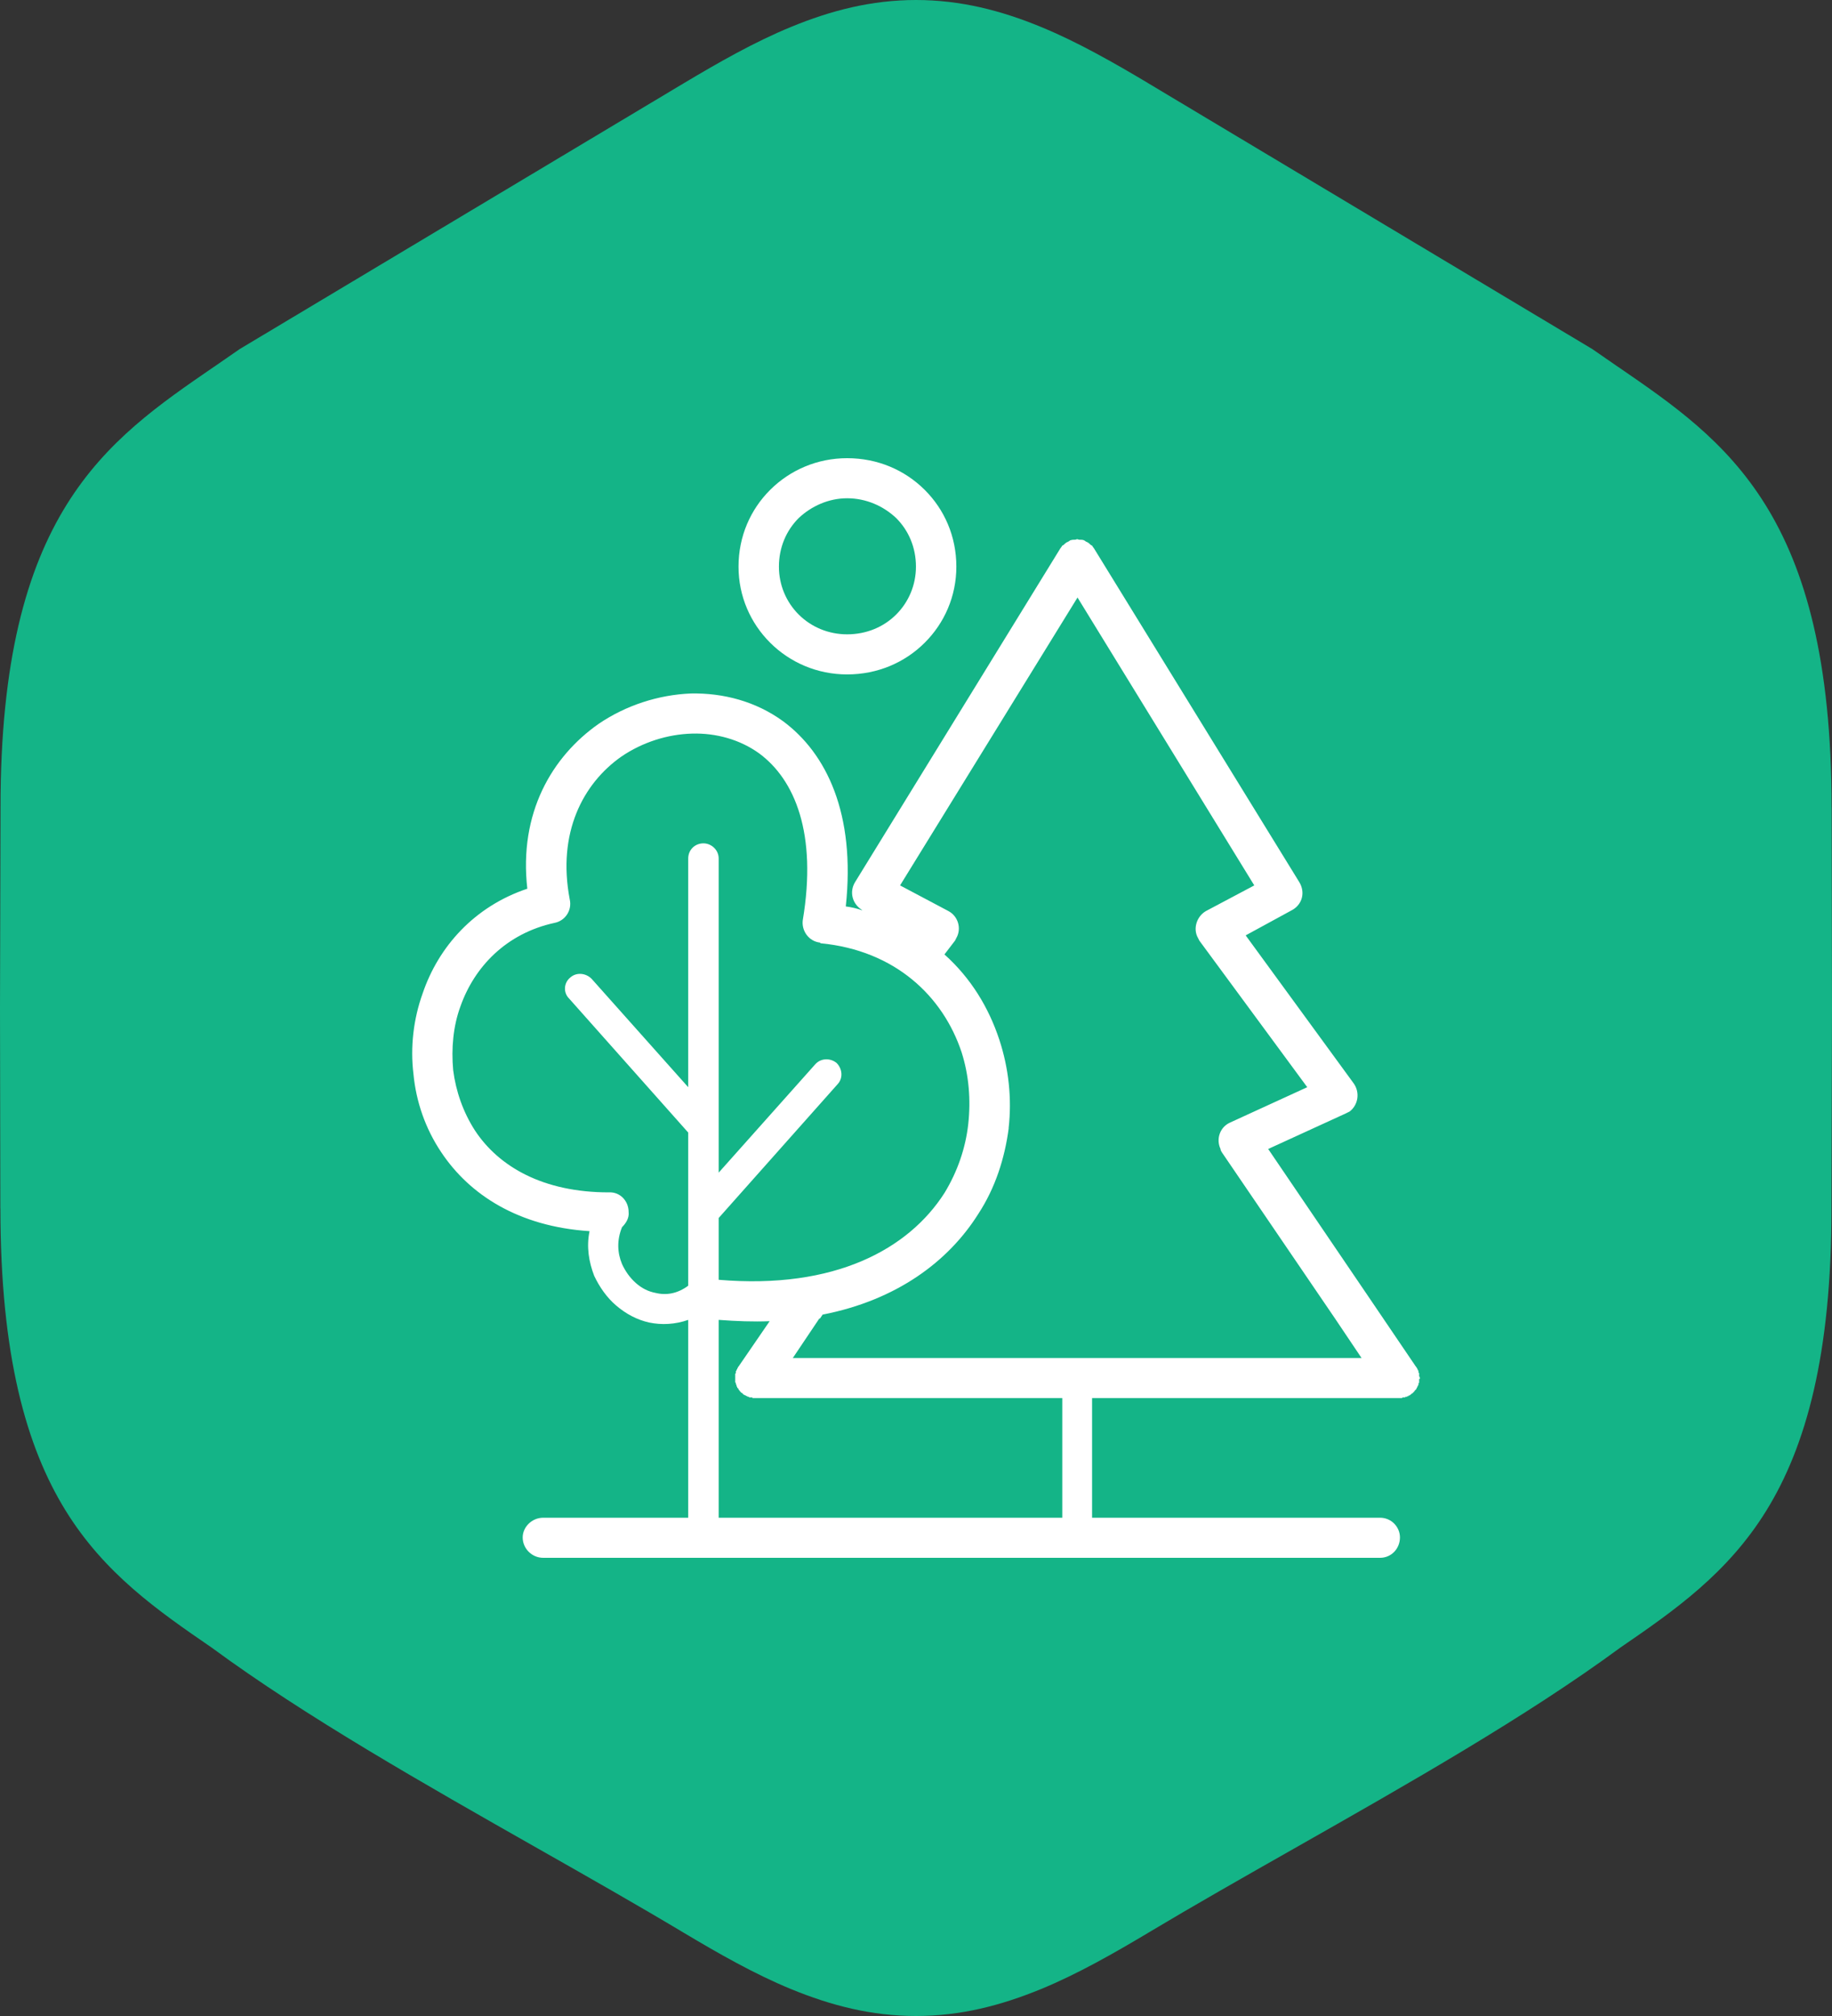 <svg width="80" height="88" viewBox="0 0 80 88" fill="none" xmlns="http://www.w3.org/2000/svg">
<rect x="0" y="0" width="80" height="88" fill="#333333" stroke="none"/>
<path fill-rule="evenodd" clip-rule="evenodd" d="M37.2 87.682C38.094 87.884 39.026 88 40 88C40.974 88 41.906 87.884 42.8 87.682C43.7 87.479 44.584 87.183 45.453 86.827C46.264 86.493 47.056 86.104 47.831 85.688C48.656 85.245 49.401 84.808 50.121 84.38L50.12 84.379C52.146 83.167 54.316 81.935 56.532 80.678C61.483 77.868 66.669 74.925 70.739 71.932L70.761 71.916C73.122 70.298 75.443 68.681 77.141 65.926C78.853 63.147 79.981 59.16 79.976 52.754L80 44L79.985 35.246H79.982C79.982 22.408 75.376 19.249 70.649 16.007L70.646 16.006L70.645 16.006L69.533 15.237L50.12 3.621L50.121 3.62C49.401 3.191 48.656 2.755 47.83 2.312C47.056 1.896 46.264 1.507 45.453 1.174C44.585 0.816 43.701 0.521 42.801 0.318C41.906 0.116 40.974 0 40 0C39.026 0 38.094 0.116 37.199 0.318C36.299 0.521 35.415 0.816 34.547 1.174C33.736 1.506 32.944 1.896 32.17 2.311C31.372 2.74 30.616 3.182 29.88 3.621L10.467 15.237L9.355 16.006L9.354 16.006L9.351 16.007C4.623 19.25 0.015 22.41 0.023 35.246L0 44L0.015 52.754H0.018C0.018 59.163 1.146 63.15 2.858 65.926C4.557 68.681 6.878 70.298 9.239 71.916L9.261 71.932C13.328 74.923 18.513 77.865 23.462 80.674C25.681 81.933 27.852 83.165 29.88 84.379C30.615 84.817 31.371 85.26 32.169 85.688C32.944 86.104 33.736 86.493 34.547 86.827C35.415 87.183 36.299 87.479 37.2 87.682V87.682Z" fill="#14B487"/>
<path d="M26.584 52.048C27.075 52.019 27.451 52.421 27.451 52.908C27.48 53.167 27.335 53.396 27.162 53.568C26.93 54.142 26.959 54.687 27.162 55.175C27.306 55.491 27.509 55.778 27.769 56.007C28.029 56.237 28.318 56.38 28.636 56.438C29.099 56.552 29.59 56.466 30.053 56.122V49.437L24.849 43.584C24.589 43.326 24.618 42.895 24.907 42.666C25.167 42.436 25.572 42.465 25.832 42.723L30.053 47.457V37.473C30.053 37.1 30.342 36.813 30.718 36.813C31.065 36.813 31.383 37.1 31.383 37.473V51.187L35.604 46.453C35.835 46.195 36.24 46.166 36.529 46.396C36.789 46.654 36.818 47.056 36.587 47.314L31.383 53.167V55.864C36.471 56.294 39.68 54.515 41.242 52.077C41.82 51.13 42.167 50.097 42.282 49.064C42.398 48.002 42.311 46.941 41.993 45.937C41.184 43.498 39.102 41.489 35.835 41.174L35.806 41.145C35.315 41.088 34.997 40.629 35.055 40.17C35.691 36.383 34.708 34.03 33.146 32.882C32.308 32.28 31.267 31.993 30.226 32.022C29.157 32.05 28.058 32.395 27.133 33.026C25.456 34.202 24.328 36.354 24.878 39.252C24.993 39.739 24.675 40.198 24.213 40.285C22.102 40.744 20.715 42.207 20.107 43.928C19.789 44.789 19.703 45.764 19.789 46.711C19.905 47.629 20.223 48.547 20.743 49.351C21.784 50.929 23.721 52.048 26.584 52.048ZM36.992 20C38.322 20 39.507 20.516 40.374 21.377C41.242 22.238 41.762 23.414 41.762 24.734C41.762 26.025 41.242 27.201 40.374 28.062C39.507 28.923 38.322 29.439 36.992 29.439C35.691 29.439 34.505 28.923 33.638 28.062C32.771 27.201 32.25 26.025 32.25 24.734C32.25 23.414 32.771 22.238 33.638 21.377C34.505 20.516 35.691 20 36.992 20V20ZM39.131 22.611C38.582 22.094 37.83 21.75 36.992 21.75C36.182 21.75 35.43 22.094 34.881 22.611C34.332 23.156 34.014 23.902 34.014 24.734C34.014 25.537 34.332 26.283 34.881 26.828C35.43 27.374 36.182 27.689 36.992 27.689C37.83 27.689 38.582 27.374 39.131 26.828C39.68 26.283 39.998 25.537 39.998 24.734C39.998 23.902 39.68 23.156 39.131 22.611ZM39.304 38.649L41.415 39.768C41.849 39.998 41.993 40.543 41.762 40.944L41.704 41.059L41.242 41.662C42.398 42.695 43.179 43.986 43.641 45.392C44.046 46.625 44.191 47.945 44.046 49.236V49.265C43.873 50.556 43.468 51.847 42.716 52.995C41.415 55.06 39.16 56.753 35.922 57.384L35.806 57.556H35.777L34.621 59.278H59.456L58.299 57.556L53.355 50.298C53.327 50.24 53.298 50.212 53.298 50.154C53.095 49.724 53.269 49.207 53.702 49.007L57.085 47.457L52.373 41.059L52.315 40.944C52.083 40.543 52.257 39.998 52.662 39.768L54.772 38.649L47.053 26.082L39.304 38.649ZM61.104 61.028H47.689V66.25H60.265C60.757 66.25 61.133 66.651 61.133 67.111C61.133 67.598 60.757 68 60.265 68H23.721C23.23 68 22.825 67.598 22.825 67.111C22.825 66.651 23.23 66.25 23.721 66.25H30.053V57.614C29.475 57.815 28.896 57.843 28.347 57.729C27.827 57.614 27.335 57.356 26.902 56.983C26.497 56.638 26.179 56.179 25.948 55.692C25.716 55.089 25.601 54.429 25.745 53.741C22.652 53.54 20.512 52.163 19.269 50.298C18.575 49.265 18.17 48.089 18.055 46.883C17.91 45.707 18.055 44.473 18.459 43.355C19.153 41.317 20.715 39.567 23.027 38.793C22.652 35.493 24.097 33.026 26.15 31.591C27.335 30.788 28.752 30.329 30.169 30.271C31.585 30.243 33.002 30.616 34.187 31.476C36.095 32.882 37.367 35.522 36.934 39.567C37.165 39.596 37.425 39.653 37.657 39.739L37.628 39.711C37.223 39.453 37.078 38.936 37.339 38.506L46.272 23.988C46.301 23.931 46.359 23.873 46.388 23.816L46.446 23.787C46.504 23.73 46.561 23.672 46.648 23.644L46.735 23.586C46.822 23.558 46.879 23.558 46.966 23.558C47.024 23.529 47.053 23.529 47.111 23.558C47.197 23.558 47.284 23.558 47.342 23.586L47.429 23.644C47.515 23.672 47.573 23.73 47.631 23.787L47.689 23.816C47.718 23.873 47.776 23.931 47.804 23.988L56.738 38.506C56.998 38.936 56.883 39.453 56.449 39.711L54.396 40.83L59.109 47.285C59.398 47.687 59.311 48.232 58.935 48.519C58.878 48.547 58.82 48.576 58.762 48.605L55.379 50.154L59.745 56.581L61.827 59.651L61.855 59.68V59.708H61.884V59.737V59.766H61.913V59.794V59.823H61.942V59.852V59.88V59.909L61.971 59.938V59.967V59.995V60.024V60.053V60.081L62 60.11V60.139V60.167V60.196H61.971V60.225V60.253V60.282V60.311V60.34V60.368H61.942V60.397V60.426V60.454L61.913 60.483V60.512L61.884 60.54V60.569L61.855 60.598V60.626L61.827 60.655L61.798 60.684L61.769 60.712V60.741H61.74V60.77H61.711V60.799H61.682V60.827H61.653L61.624 60.856L61.595 60.885H61.566V60.913H61.537H61.508V60.942H61.48H61.451V60.971H61.422H61.393H61.364V60.999H61.335H61.306H61.277H61.248L61.219 61.028H61.191H61.162H61.133H61.104ZM46.388 61.028H32.973H32.944H32.915H32.886H32.857V60.999H32.828H32.8H32.771H32.742H32.713V60.971H32.684H32.655L32.626 60.942H32.597L32.568 60.913H32.539L32.51 60.885H32.481L32.453 60.856L32.424 60.827L32.395 60.799H32.366V60.77H32.337V60.741H32.308V60.712L32.279 60.684L32.25 60.655V60.626L32.221 60.598L32.192 60.569V60.54L32.163 60.512V60.483V60.454L32.135 60.426V60.397V60.368L32.106 60.34V60.311V60.282V60.253V60.225V60.196V60.167V60.139V60.11V60.081V60.053V60.024V59.995V59.967L32.135 59.938V59.909V59.88V59.852L32.163 59.823V59.794L32.192 59.766V59.737L32.221 59.708V59.68L32.25 59.651L33.609 57.671C32.886 57.7 32.163 57.671 31.383 57.614V66.25H46.388V61.028Z" fill="white"/>
</svg>
